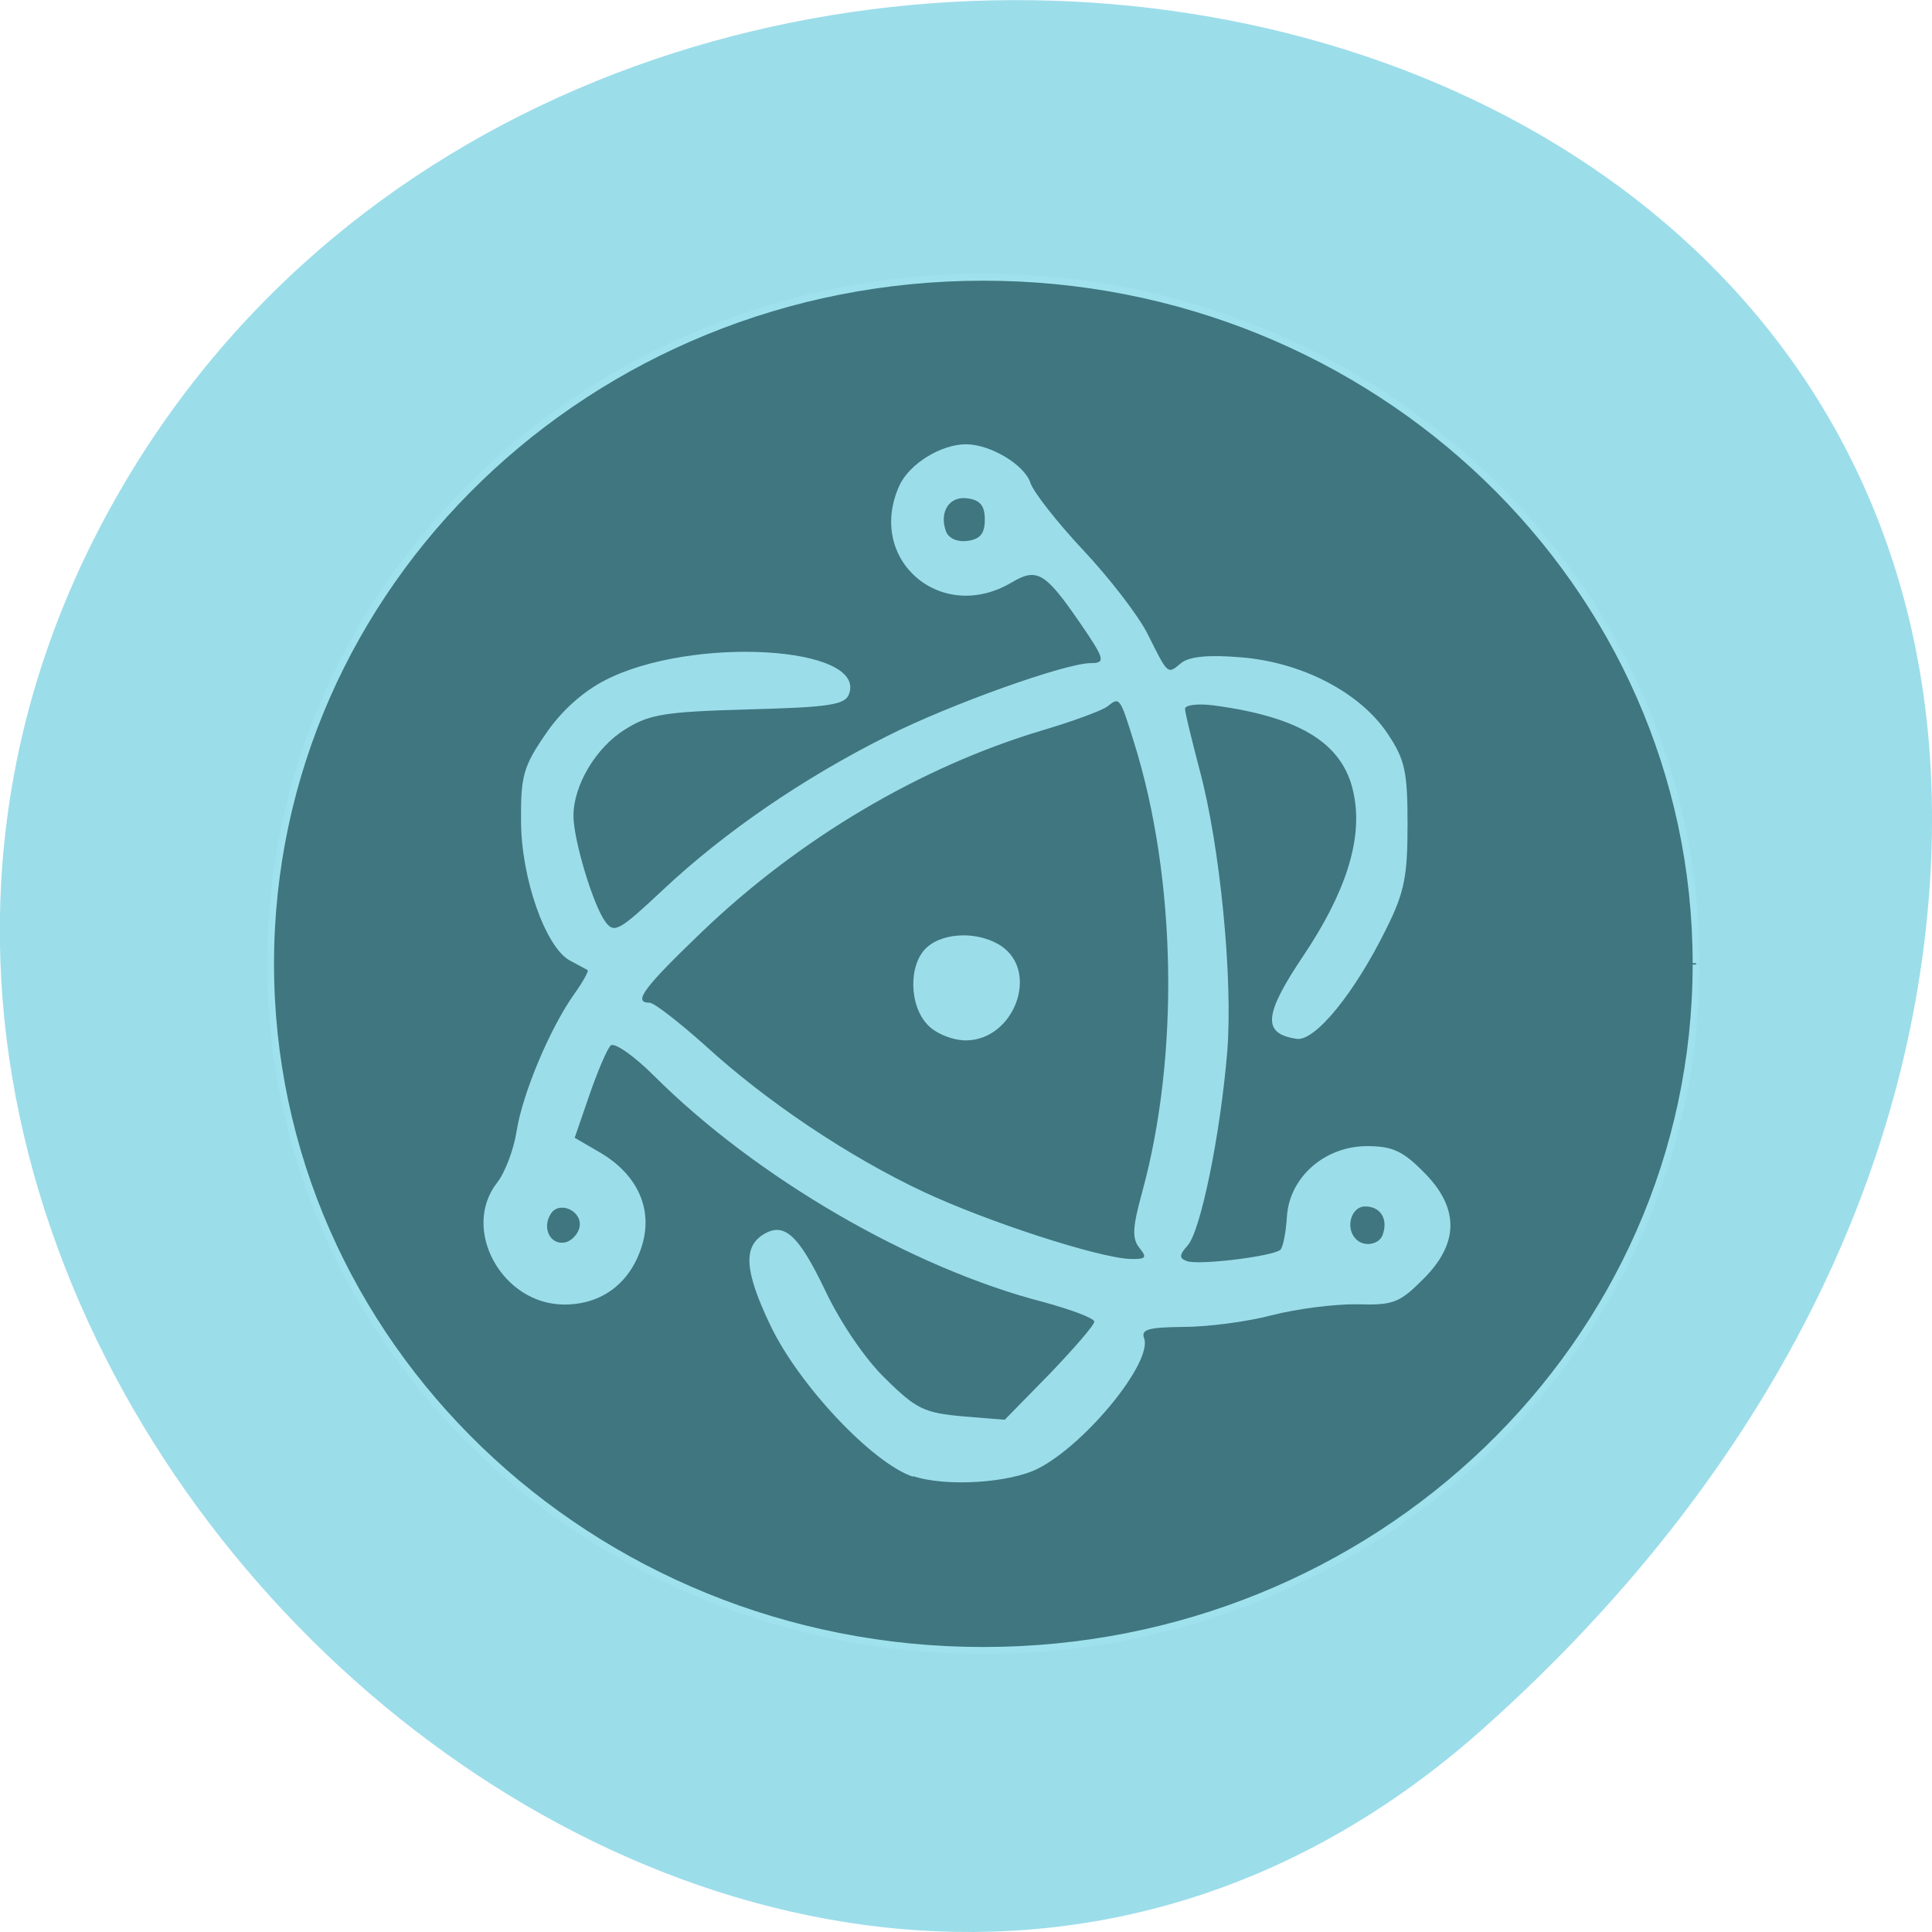 <svg xmlns="http://www.w3.org/2000/svg" viewBox="0 0 22 22"><path d="m 16.863 19.707 c -8.188 7.258 -20.781 -4.191 -15.688 -13.773 c 5.148 -9.688 22.19 -7.105 20.738 4.793 c -0.434 3.539 -2.383 6.613 -5.05 8.98" fill="#9cddea"/><path d="m 231.06 152.95 c -0.045 48.53 -41.837 87.8 -93.33 87.76 c -51.5 0 -93.24 -39.32 -93.24 -87.85 c 0 -48.48 41.747 -87.85 93.24 -87.85 c 51.5 -0.044 93.29 39.28 93.33 87.76" transform="matrix(0.087 0 0 0.089 -0.789 -2.629)" fill="#3f767f" stroke="#9fe2ed" stroke-width="0.89"/><path d="m 10.398 16.816 c -0.461 -0.152 -1.301 -1.043 -1.625 -1.723 c -0.293 -0.613 -0.313 -0.891 -0.082 -1.035 c 0.238 -0.148 0.402 0 0.711 0.648 c 0.176 0.367 0.457 0.781 0.688 1 c 0.344 0.34 0.438 0.383 0.871 0.422 l 0.48 0.039 l 0.512 -0.523 c 0.277 -0.289 0.508 -0.555 0.508 -0.594 c 0 -0.039 -0.262 -0.137 -0.578 -0.223 c -1.5 -0.387 -3.27 -1.414 -4.437 -2.578 c -0.23 -0.23 -0.453 -0.383 -0.492 -0.344 c -0.043 0.043 -0.148 0.293 -0.242 0.563 l -0.168 0.488 l 0.289 0.168 c 0.426 0.25 0.602 0.641 0.48 1.051 c -0.129 0.43 -0.453 0.68 -0.887 0.68 c -0.707 0 -1.18 -0.855 -0.766 -1.387 c 0.09 -0.113 0.191 -0.379 0.223 -0.59 c 0.07 -0.434 0.379 -1.168 0.656 -1.559 c 0.102 -0.141 0.168 -0.266 0.152 -0.273 c -0.016 -0.008 -0.109 -0.059 -0.203 -0.109 c -0.277 -0.152 -0.555 -0.941 -0.555 -1.594 c -0.004 -0.504 0.027 -0.617 0.277 -0.98 c 0.176 -0.262 0.422 -0.484 0.68 -0.617 c 0.984 -0.508 2.988 -0.391 2.777 0.16 c -0.047 0.121 -0.23 0.148 -1.145 0.172 c -0.953 0.027 -1.129 0.055 -1.402 0.227 c -0.332 0.203 -0.59 0.637 -0.59 0.984 c 0 0.273 0.223 1.016 0.363 1.207 c 0.102 0.137 0.156 0.105 0.656 -0.363 c 0.707 -0.664 1.605 -1.277 2.559 -1.754 c 0.711 -0.359 2.027 -0.828 2.313 -0.828 c 0.172 0 0.16 -0.047 -0.125 -0.461 c -0.395 -0.574 -0.488 -0.629 -0.777 -0.457 c -0.805 0.477 -1.66 -0.262 -1.277 -1.105 c 0.113 -0.246 0.473 -0.469 0.758 -0.469 c 0.277 0 0.668 0.234 0.734 0.441 c 0.035 0.105 0.305 0.449 0.602 0.766 c 0.297 0.316 0.625 0.742 0.73 0.949 c 0.238 0.477 0.227 0.465 0.383 0.336 c 0.09 -0.074 0.305 -0.098 0.68 -0.066 c 0.699 0.055 1.363 0.402 1.676 0.875 c 0.195 0.293 0.223 0.43 0.223 1.031 c 0 0.582 -0.035 0.77 -0.238 1.176 c -0.359 0.734 -0.816 1.297 -1.027 1.262 c -0.391 -0.059 -0.375 -0.27 0.078 -0.945 c 0.477 -0.711 0.668 -1.305 0.582 -1.801 c -0.098 -0.598 -0.582 -0.914 -1.605 -1.051 c -0.18 -0.023 -0.324 -0.004 -0.324 0.039 c 0 0.043 0.078 0.359 0.168 0.703 c 0.23 0.855 0.379 2.367 0.313 3.199 c -0.078 0.945 -0.301 2.035 -0.449 2.207 c -0.098 0.109 -0.102 0.148 -0.012 0.18 c 0.133 0.051 0.988 -0.055 1.066 -0.129 c 0.031 -0.031 0.063 -0.199 0.074 -0.375 c 0.027 -0.449 0.43 -0.805 0.914 -0.805 c 0.285 0 0.406 0.055 0.641 0.293 c 0.41 0.406 0.41 0.813 -0.004 1.223 c -0.27 0.27 -0.34 0.297 -0.75 0.285 c -0.25 -0.004 -0.688 0.051 -0.973 0.125 c -0.281 0.074 -0.734 0.133 -1.01 0.133 c -0.387 0.004 -0.48 0.027 -0.445 0.125 c 0.105 0.266 -0.652 1.199 -1.199 1.484 c -0.324 0.168 -1.055 0.215 -1.43 0.09 m 2.578 -2.598 c -0.086 -0.105 -0.082 -0.227 0.027 -0.625 c 0.43 -1.559 0.395 -3.586 -0.09 -5.133 c -0.16 -0.516 -0.164 -0.52 -0.301 -0.41 c -0.059 0.047 -0.398 0.172 -0.754 0.277 c -1.379 0.414 -2.754 1.227 -3.863 2.289 c -0.668 0.641 -0.793 0.809 -0.598 0.809 c 0.051 0 0.332 0.219 0.625 0.48 c 0.703 0.645 1.648 1.277 2.5 1.676 c 0.727 0.34 2 0.754 2.355 0.762 c 0.172 0.004 0.188 -0.016 0.098 -0.125 m -2.406 -2.535 c -0.219 -0.219 -0.227 -0.695 -0.016 -0.887 c 0.199 -0.18 0.605 -0.184 0.855 -0.012 c 0.43 0.301 0.133 1.07 -0.41 1.07 c -0.145 0 -0.336 -0.074 -0.43 -0.172 m -3.969 2.297 c 0.035 -0.184 -0.234 -0.305 -0.328 -0.148 c -0.102 0.16 -0.004 0.355 0.16 0.324 c 0.074 -0.012 0.152 -0.094 0.168 -0.176 m 9.145 0.09 c 0.066 -0.18 -0.023 -0.324 -0.199 -0.324 c -0.16 0 -0.23 0.246 -0.105 0.371 c 0.09 0.094 0.262 0.066 0.305 -0.047 m -4.531 -8.145 c 0 -0.156 -0.051 -0.223 -0.195 -0.242 c -0.211 -0.031 -0.328 0.156 -0.246 0.379 c 0.031 0.078 0.133 0.121 0.246 0.105 c 0.145 -0.02 0.195 -0.086 0.195 -0.242" fill="#9cddea"/></svg>